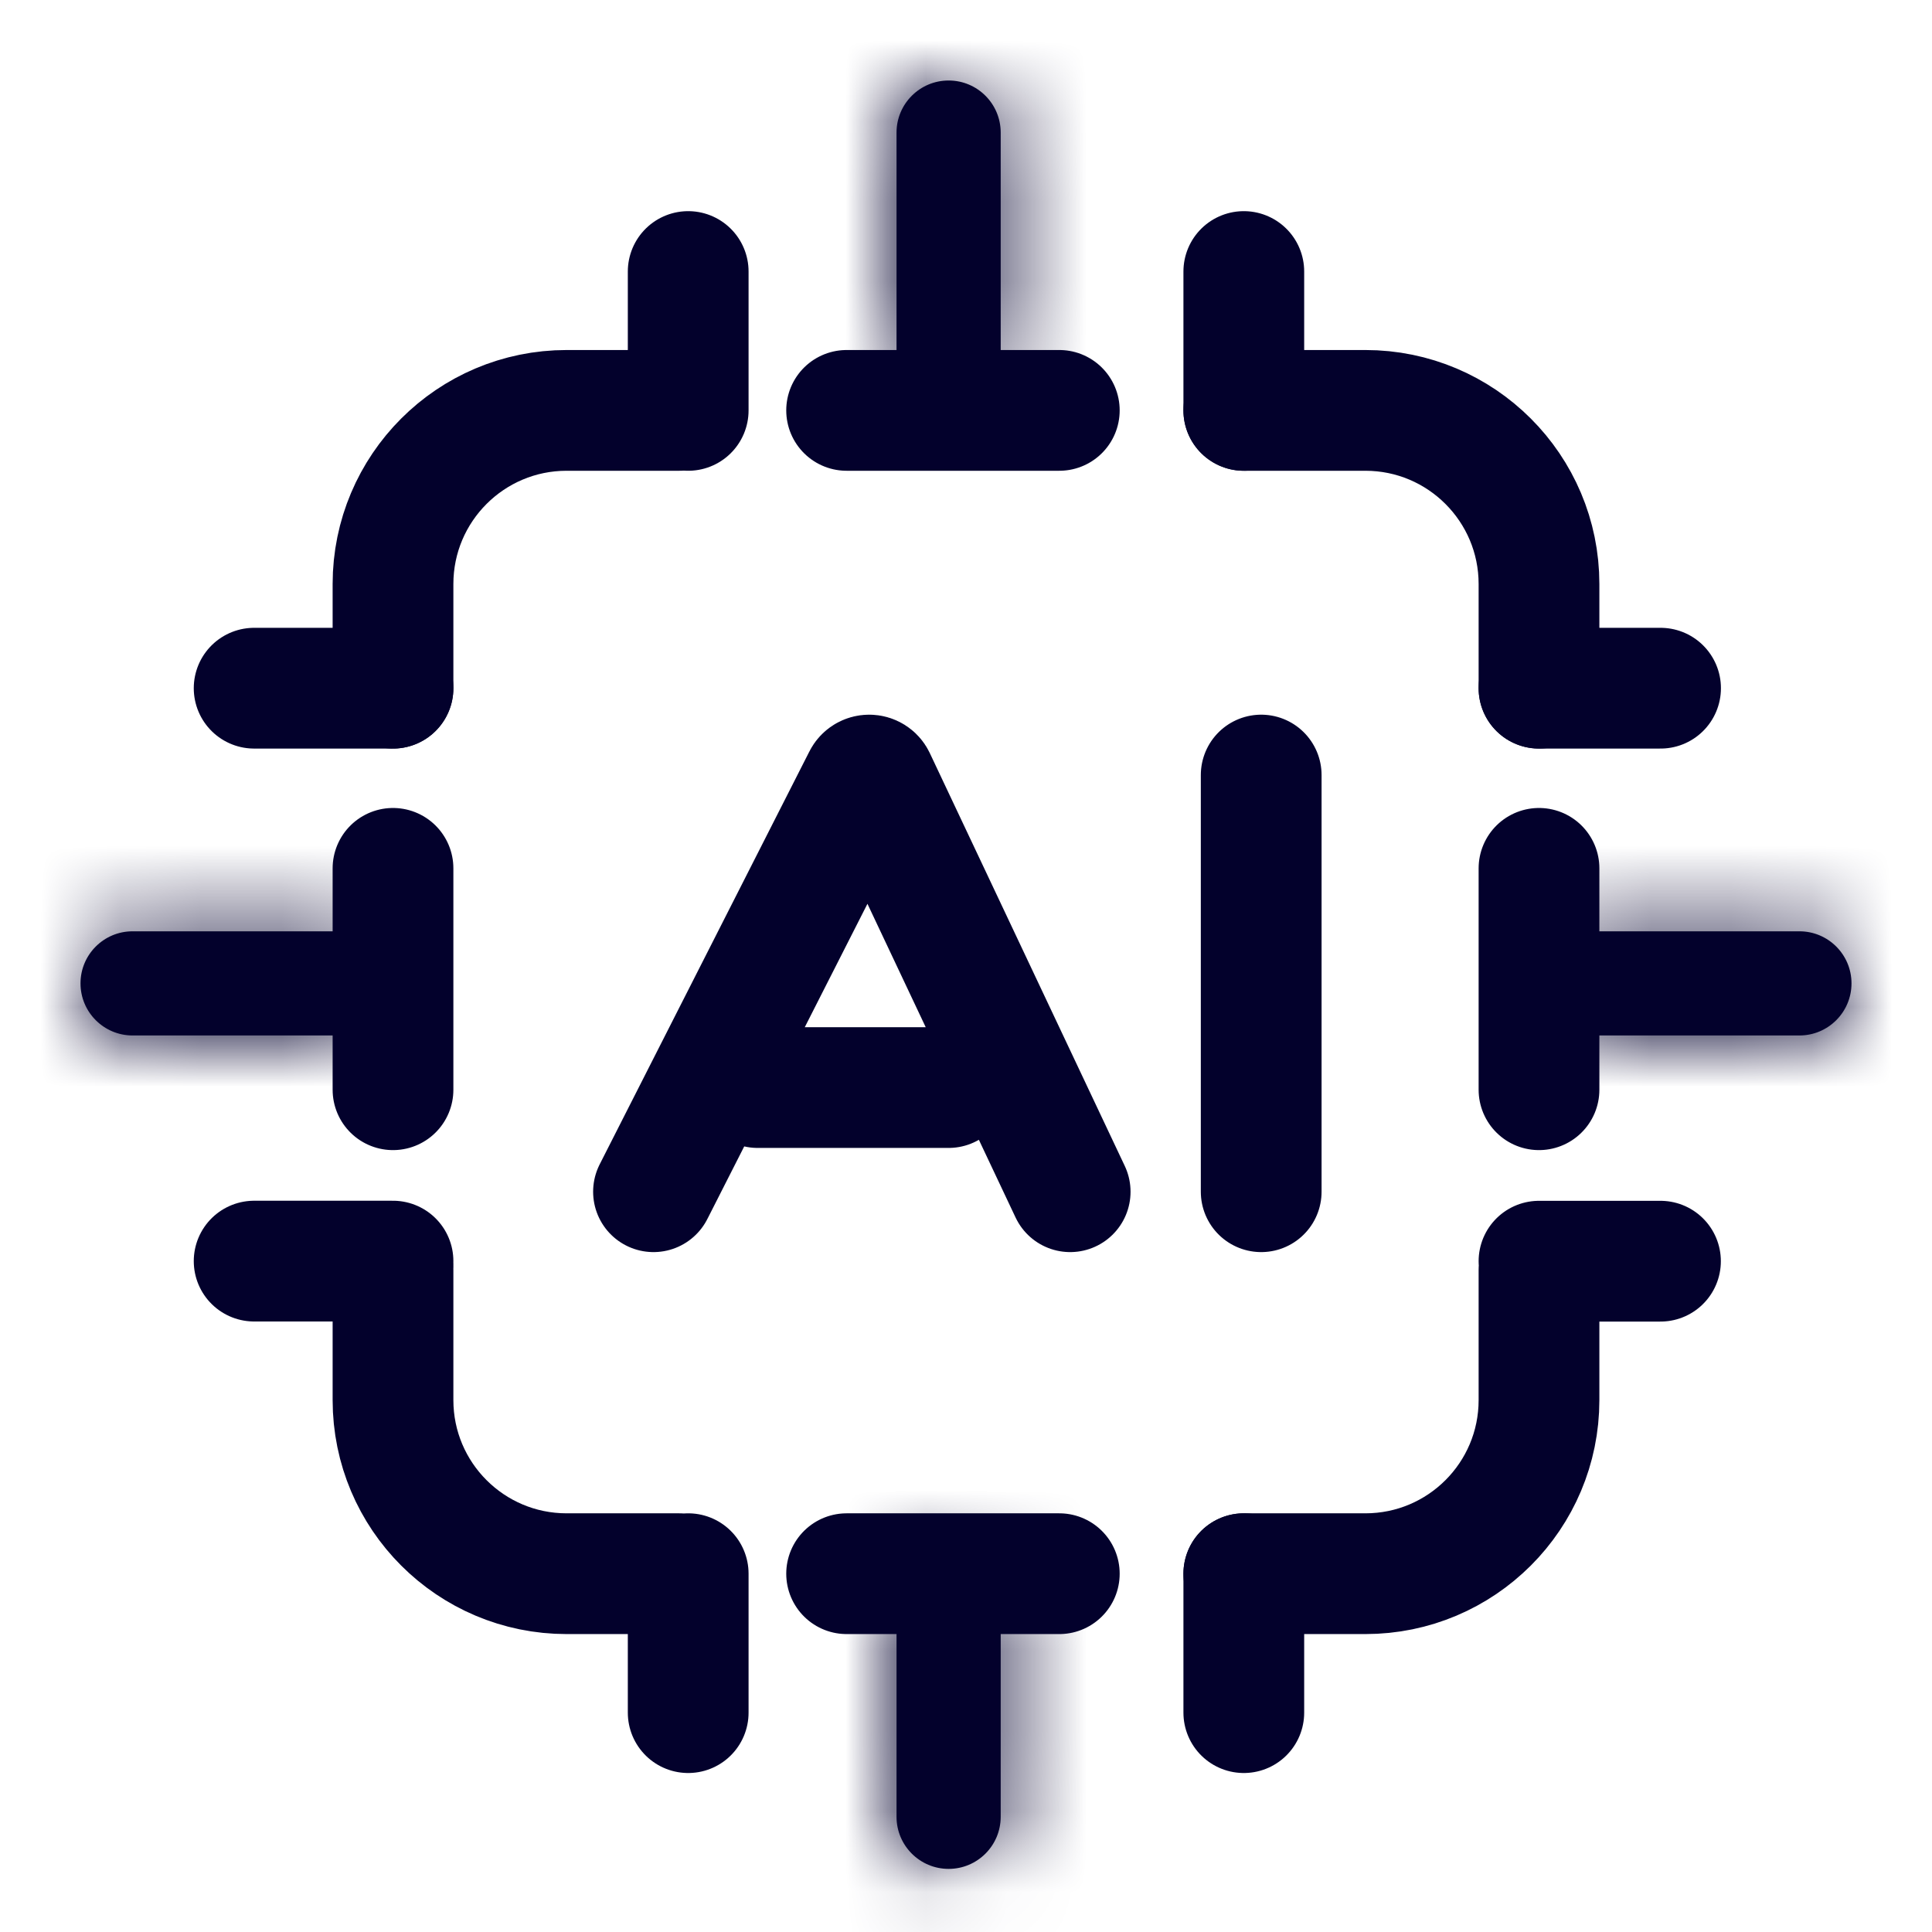 <svg width="24" height="24" viewBox="0 0 24 24" fill="none" xmlns="http://www.w3.org/2000/svg">
<path d="M19.118 15.775V17.392C19.118 18.584 18.152 19.549 16.961 19.549H15.451M4.882 15.775V17.392C4.882 18.584 5.848 19.549 7.039 19.549H8.441M4.882 8.549V7.255C4.882 6.064 5.848 5.098 7.039 5.098H8.441M19.118 8.549V7.255C19.118 6.064 18.152 5.098 16.961 5.098H15.451M4.882 13.537V12.162V10.787M19.118 13.537V12.162V10.787M13.159 5.098H11.73H10.517M13.159 19.549H11.73H10.517M8.118 14.804L10.724 9.673C10.738 9.645 10.767 9.628 10.797 9.628C10.829 9.628 10.858 9.646 10.872 9.675L13.294 14.804M9.412 13.51H11.784M15.667 14.804V9.628M19.118 15.667H20.627M8.549 19.549V21.275" stroke="#03012C" stroke-width="1.5" stroke-linecap="round"/>
<path d="M4.882 15.666H3.157" stroke="#03012C" stroke-width="1.5" stroke-linecap="round" stroke-linejoin="round"/>
<path d="M8.549 5.098V3.373" stroke="#03012C" stroke-width="1.5" stroke-linecap="round"/>
<path d="M19.118 8.549H20.628" stroke="#03012C" stroke-width="1.5" stroke-linecap="round" stroke-linejoin="round"/>
<path d="M15.451 19.549V21.275" stroke="#03012C" stroke-width="1.5" stroke-linecap="round"/>
<mask id="path-6-inside-1_75_81" fill="white">
<path d="M19.98 11.569H19.333V12.863H19.98V11.569ZM22.353 12.863C22.71 12.863 23 12.573 23 12.216C23 11.858 22.71 11.569 22.353 11.569V12.863ZM19.98 12.863H22.353V11.569H19.98V12.863ZM12.431 20.196V19.549H11.137V20.196H12.431ZM11.137 22.569C11.137 22.926 11.427 23.216 11.784 23.216C12.142 23.216 12.431 22.926 12.431 22.569H11.137ZM11.137 20.196V22.569H12.431V20.196H11.137ZM4.02 11.569H4.667V12.863H4.02V11.569ZM1.647 12.863C1.29 12.863 1 12.573 1 12.216C1 11.858 1.29 11.569 1.647 11.569V12.863ZM4.02 12.863H1.647V11.569H4.02V12.863ZM12.431 4.02V4.667H11.137V4.02H12.431ZM11.137 1.647C11.137 1.29 11.427 1 11.784 1C12.142 1 12.431 1.29 12.431 1.647H11.137ZM11.137 4.02V1.647H12.431V4.02H11.137Z"/>
</mask>
<path d="M19.98 11.569H19.333V12.863H19.98V11.569ZM22.353 12.863C22.71 12.863 23 12.573 23 12.216C23 11.858 22.71 11.569 22.353 11.569V12.863ZM19.98 12.863H22.353V11.569H19.98V12.863ZM12.431 20.196V19.549H11.137V20.196H12.431ZM11.137 22.569C11.137 22.926 11.427 23.216 11.784 23.216C12.142 23.216 12.431 22.926 12.431 22.569H11.137ZM11.137 20.196V22.569H12.431V20.196H11.137ZM4.02 11.569H4.667V12.863H4.02V11.569ZM1.647 12.863C1.29 12.863 1 12.573 1 12.216C1 11.858 1.29 11.569 1.647 11.569V12.863ZM4.02 12.863H1.647V11.569H4.02V12.863ZM12.431 4.02V4.667H11.137V4.02H12.431ZM11.137 1.647C11.137 1.29 11.427 1 11.784 1C12.142 1 12.431 1.29 12.431 1.647H11.137ZM11.137 4.02V1.647H12.431V4.02H11.137Z" fill="#03012C"/>
<path d="M20.73 12.863V11.569H19.23V12.863H20.73ZM21.603 11.569V12.863H23.103V11.569H21.603ZM11.137 20.946H12.431V19.446H11.137V20.946ZM12.431 21.819H11.137V23.319H12.431V21.819ZM4.77 12.863V11.569H3.27V12.863H4.77ZM0.897 11.569V12.863H2.397V11.569H0.897ZM11.137 4.77H12.431V3.27H11.137V4.77ZM12.431 0.897H11.137V2.397H12.431V0.897ZM19.333 11.569V10.069H17.833V11.569H19.333ZM19.333 12.863H17.833V14.363H19.333V12.863ZM12.431 19.549H13.931V18.049H12.431V19.549ZM11.137 19.549V18.049H9.637V19.549H11.137ZM4.667 11.569H6.167V10.069H4.667V11.569ZM4.667 12.863V14.363H6.167V12.863H4.667ZM12.431 4.667V6.167H13.931V4.667H12.431ZM11.137 4.667H9.637V6.167H11.137V4.667ZM19.98 10.069H19.333V13.069H19.98V10.069ZM17.833 11.569V12.863H20.833V11.569H17.833ZM19.333 14.363H19.98V11.363H19.333V14.363ZM22.353 14.363C23.539 14.363 24.5 13.402 24.5 12.216H21.5C21.5 11.745 21.882 11.363 22.353 11.363V14.363ZM24.5 12.216C24.5 11.03 23.539 10.069 22.353 10.069V13.069C21.882 13.069 21.5 12.687 21.5 12.216H24.5ZM19.98 14.363H22.353V11.363H19.98V14.363ZM22.353 10.069H19.98V13.069H22.353V10.069ZM13.931 20.196V19.549H10.931V20.196H13.931ZM12.431 18.049H11.137V21.049H12.431V18.049ZM9.637 19.549V20.196H12.637V19.549H9.637ZM9.637 22.569C9.637 23.755 10.598 24.716 11.784 24.716V21.716C12.255 21.716 12.637 22.098 12.637 22.569H9.637ZM11.784 24.716C12.97 24.716 13.931 23.755 13.931 22.569H10.931C10.931 22.098 11.313 21.716 11.784 21.716V24.716ZM9.637 20.196V22.569H12.637V20.196H9.637ZM13.931 22.569V20.196H10.931V22.569H13.931ZM4.02 13.069H4.667V10.069H4.02V13.069ZM3.167 11.569V12.863H6.167V11.569H3.167ZM4.667 11.363H4.02V14.363H4.667V11.363ZM1.647 11.363C2.118 11.363 2.5 11.745 2.5 12.216H-0.5C-0.5 13.402 0.461 14.363 1.647 14.363V11.363ZM2.5 12.216C2.5 12.687 2.118 13.069 1.647 13.069V10.069C0.461 10.069 -0.5 11.03 -0.5 12.216H2.5ZM4.02 11.363H1.647V14.363H4.02V11.363ZM1.647 13.069H4.02V10.069H1.647V13.069ZM10.931 4.02V4.667H13.931V4.02H10.931ZM12.431 3.167H11.137V6.167H12.431V3.167ZM12.637 4.667V4.02H9.637V4.667H12.637ZM12.637 1.647C12.637 2.118 12.255 2.5 11.784 2.5V-0.5C10.598 -0.5 9.637 0.461 9.637 1.647H12.637ZM11.784 2.5C11.313 2.5 10.931 2.118 10.931 1.647H13.931C13.931 0.461 12.97 -0.5 11.784 -0.5V2.5ZM12.637 4.02V1.647H9.637V4.02H12.637ZM10.931 1.647V4.02H13.931V1.647H10.931Z" fill="#03012C" mask="url(#path-6-inside-1_75_81)"/>
<path d="M4.882 8.549H3.157" stroke="#03012C" stroke-width="1.5" stroke-linecap="round" stroke-linejoin="round"/>
<path d="M15.451 5.098V3.373" stroke="#03012C" stroke-width="1.5" stroke-linecap="round"/>
</svg>
